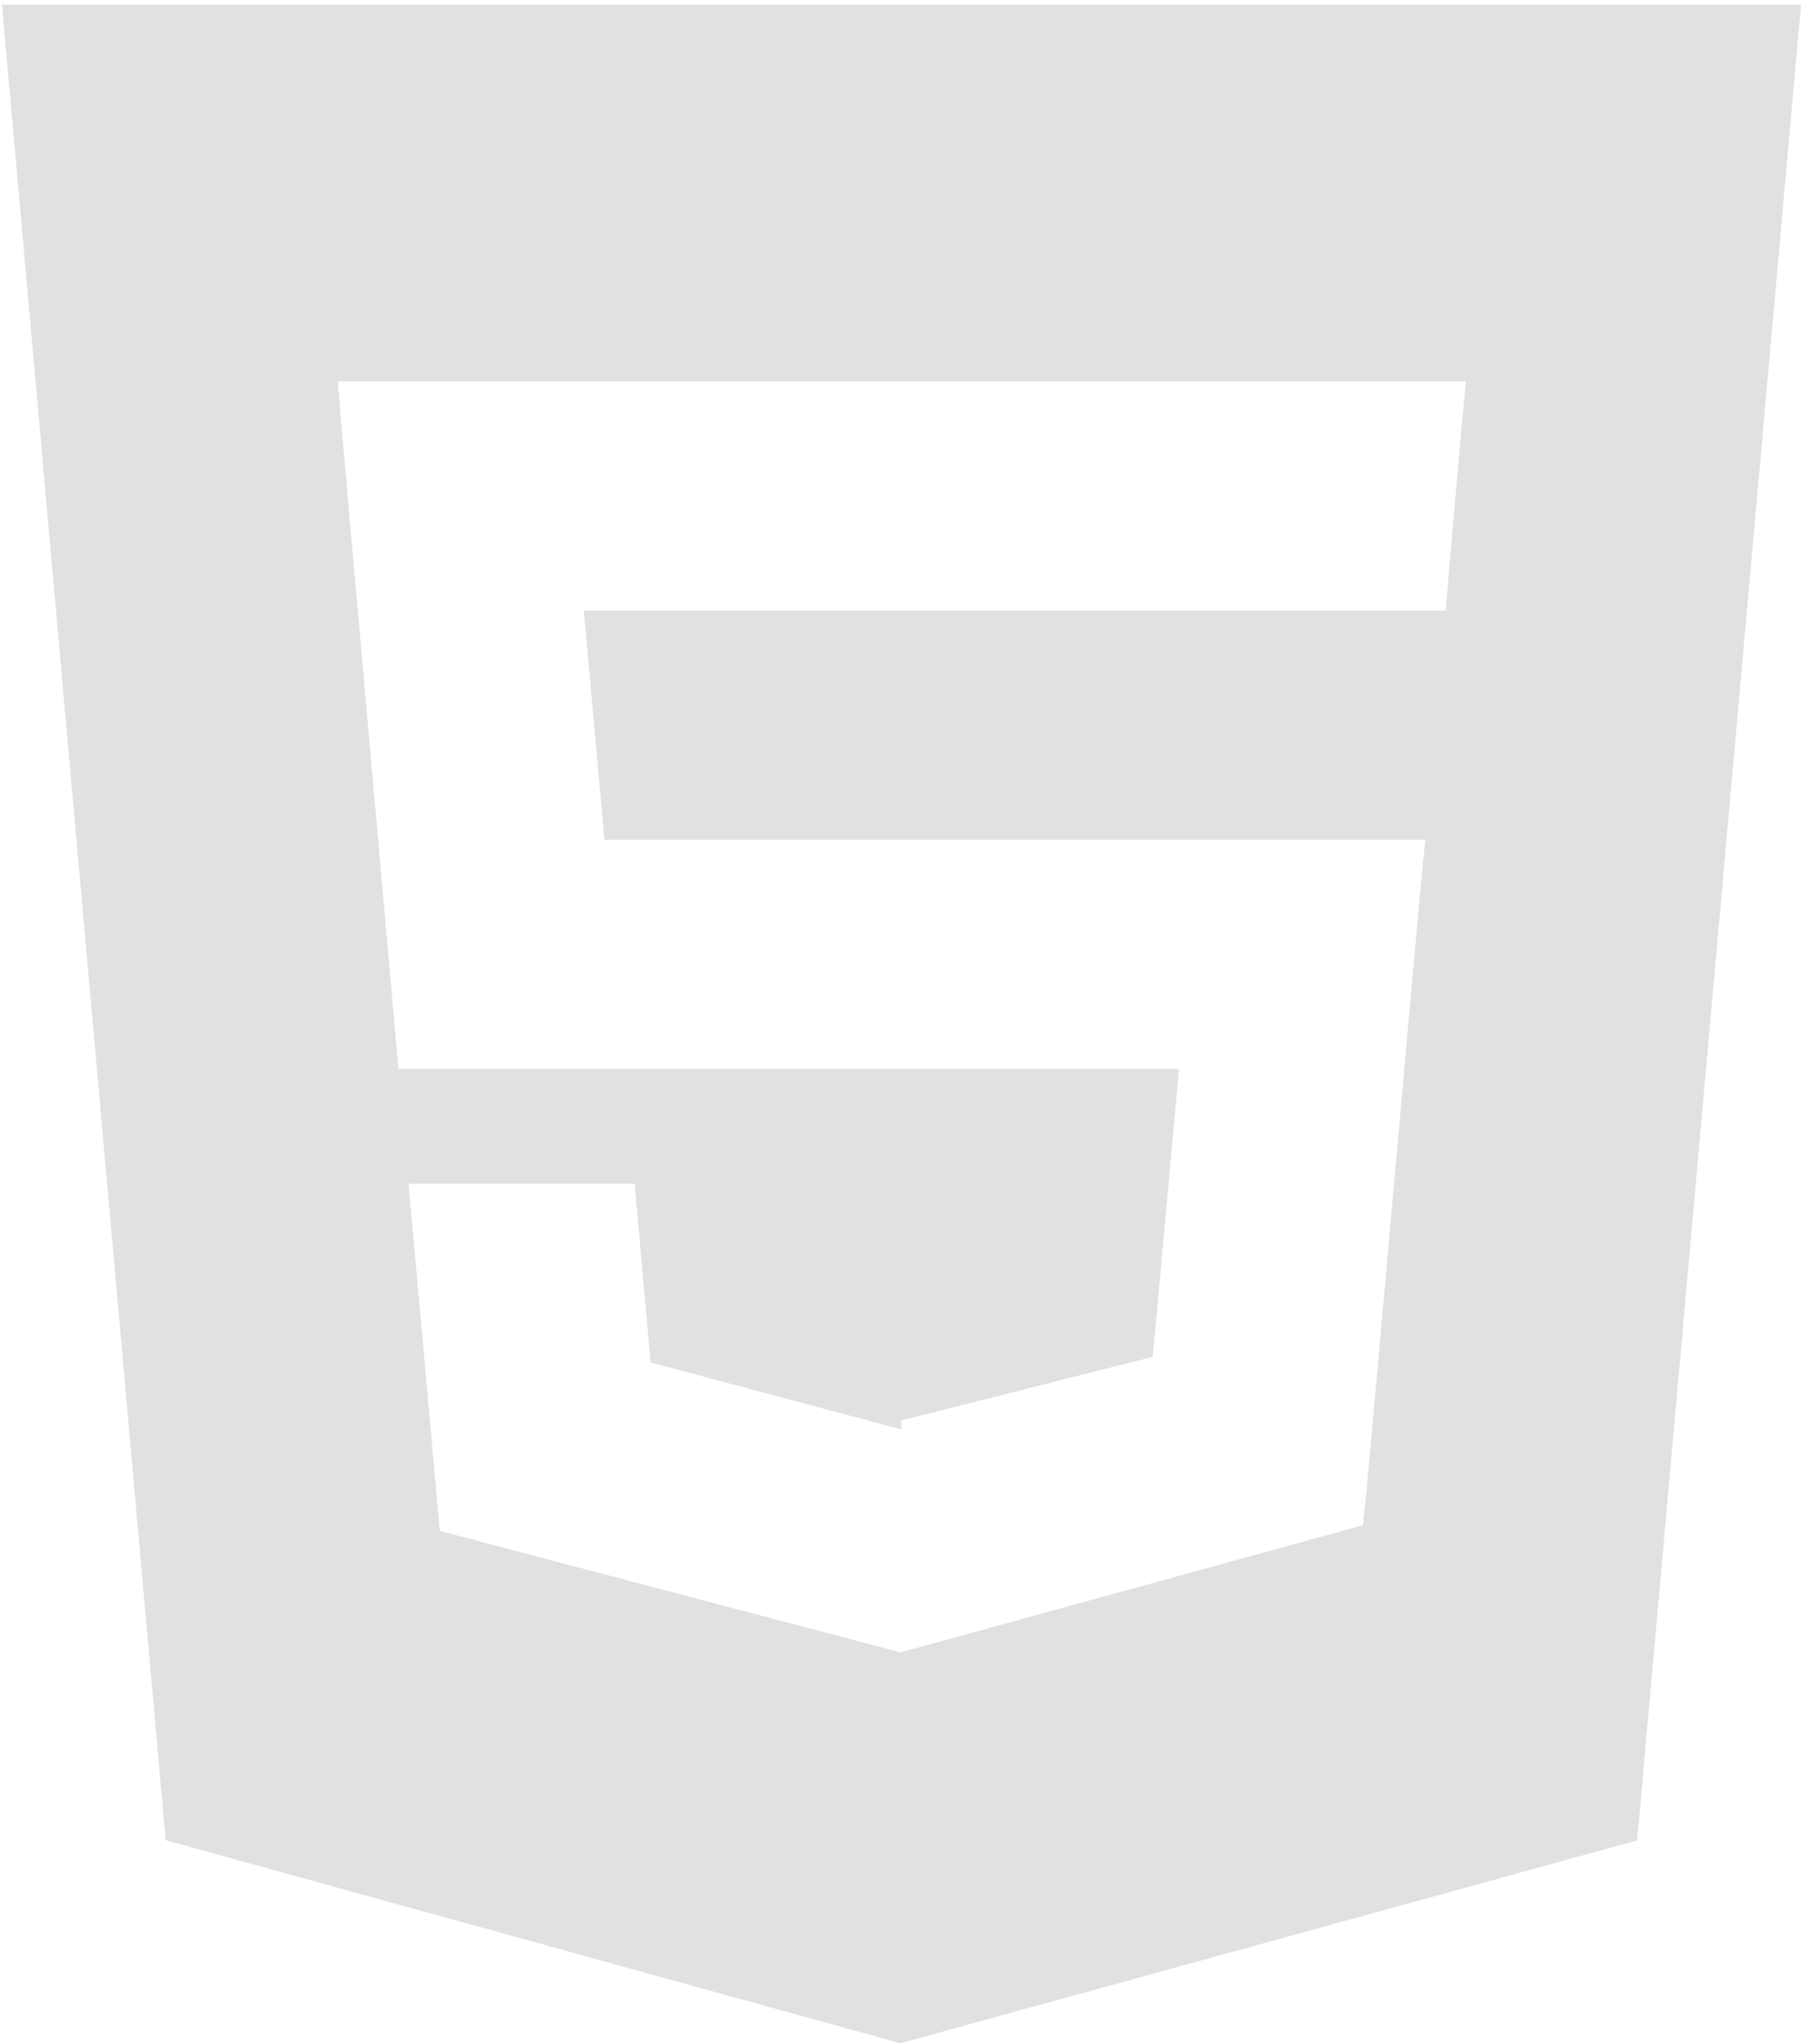 <svg width="97" height="109" viewBox="0 0 97 109" fill="none" xmlns="http://www.w3.org/2000/svg">
<path d="M0.104 0.248L8.84 98.122L48.041 108.95L87.351 98.134L96.095 0.248H0.104ZM77.925 23.42L77.377 29.682L77.136 32.554H31.152L32.249 44.778H76.043L75.75 47.809L72.927 79.347L72.719 81.329L48.1 88.095V88.096L48.07 88.112L23.467 81.631L21.797 63.115H33.859L34.714 72.648L48.062 76.212H48.1V75.735L61.507 72.352L62.908 57.002H21.26L18.306 23.721L18.019 20.33H78.213L77.925 23.42Z" fill="#C5C5C5" fill-opacity="0.5"/>
</svg>
